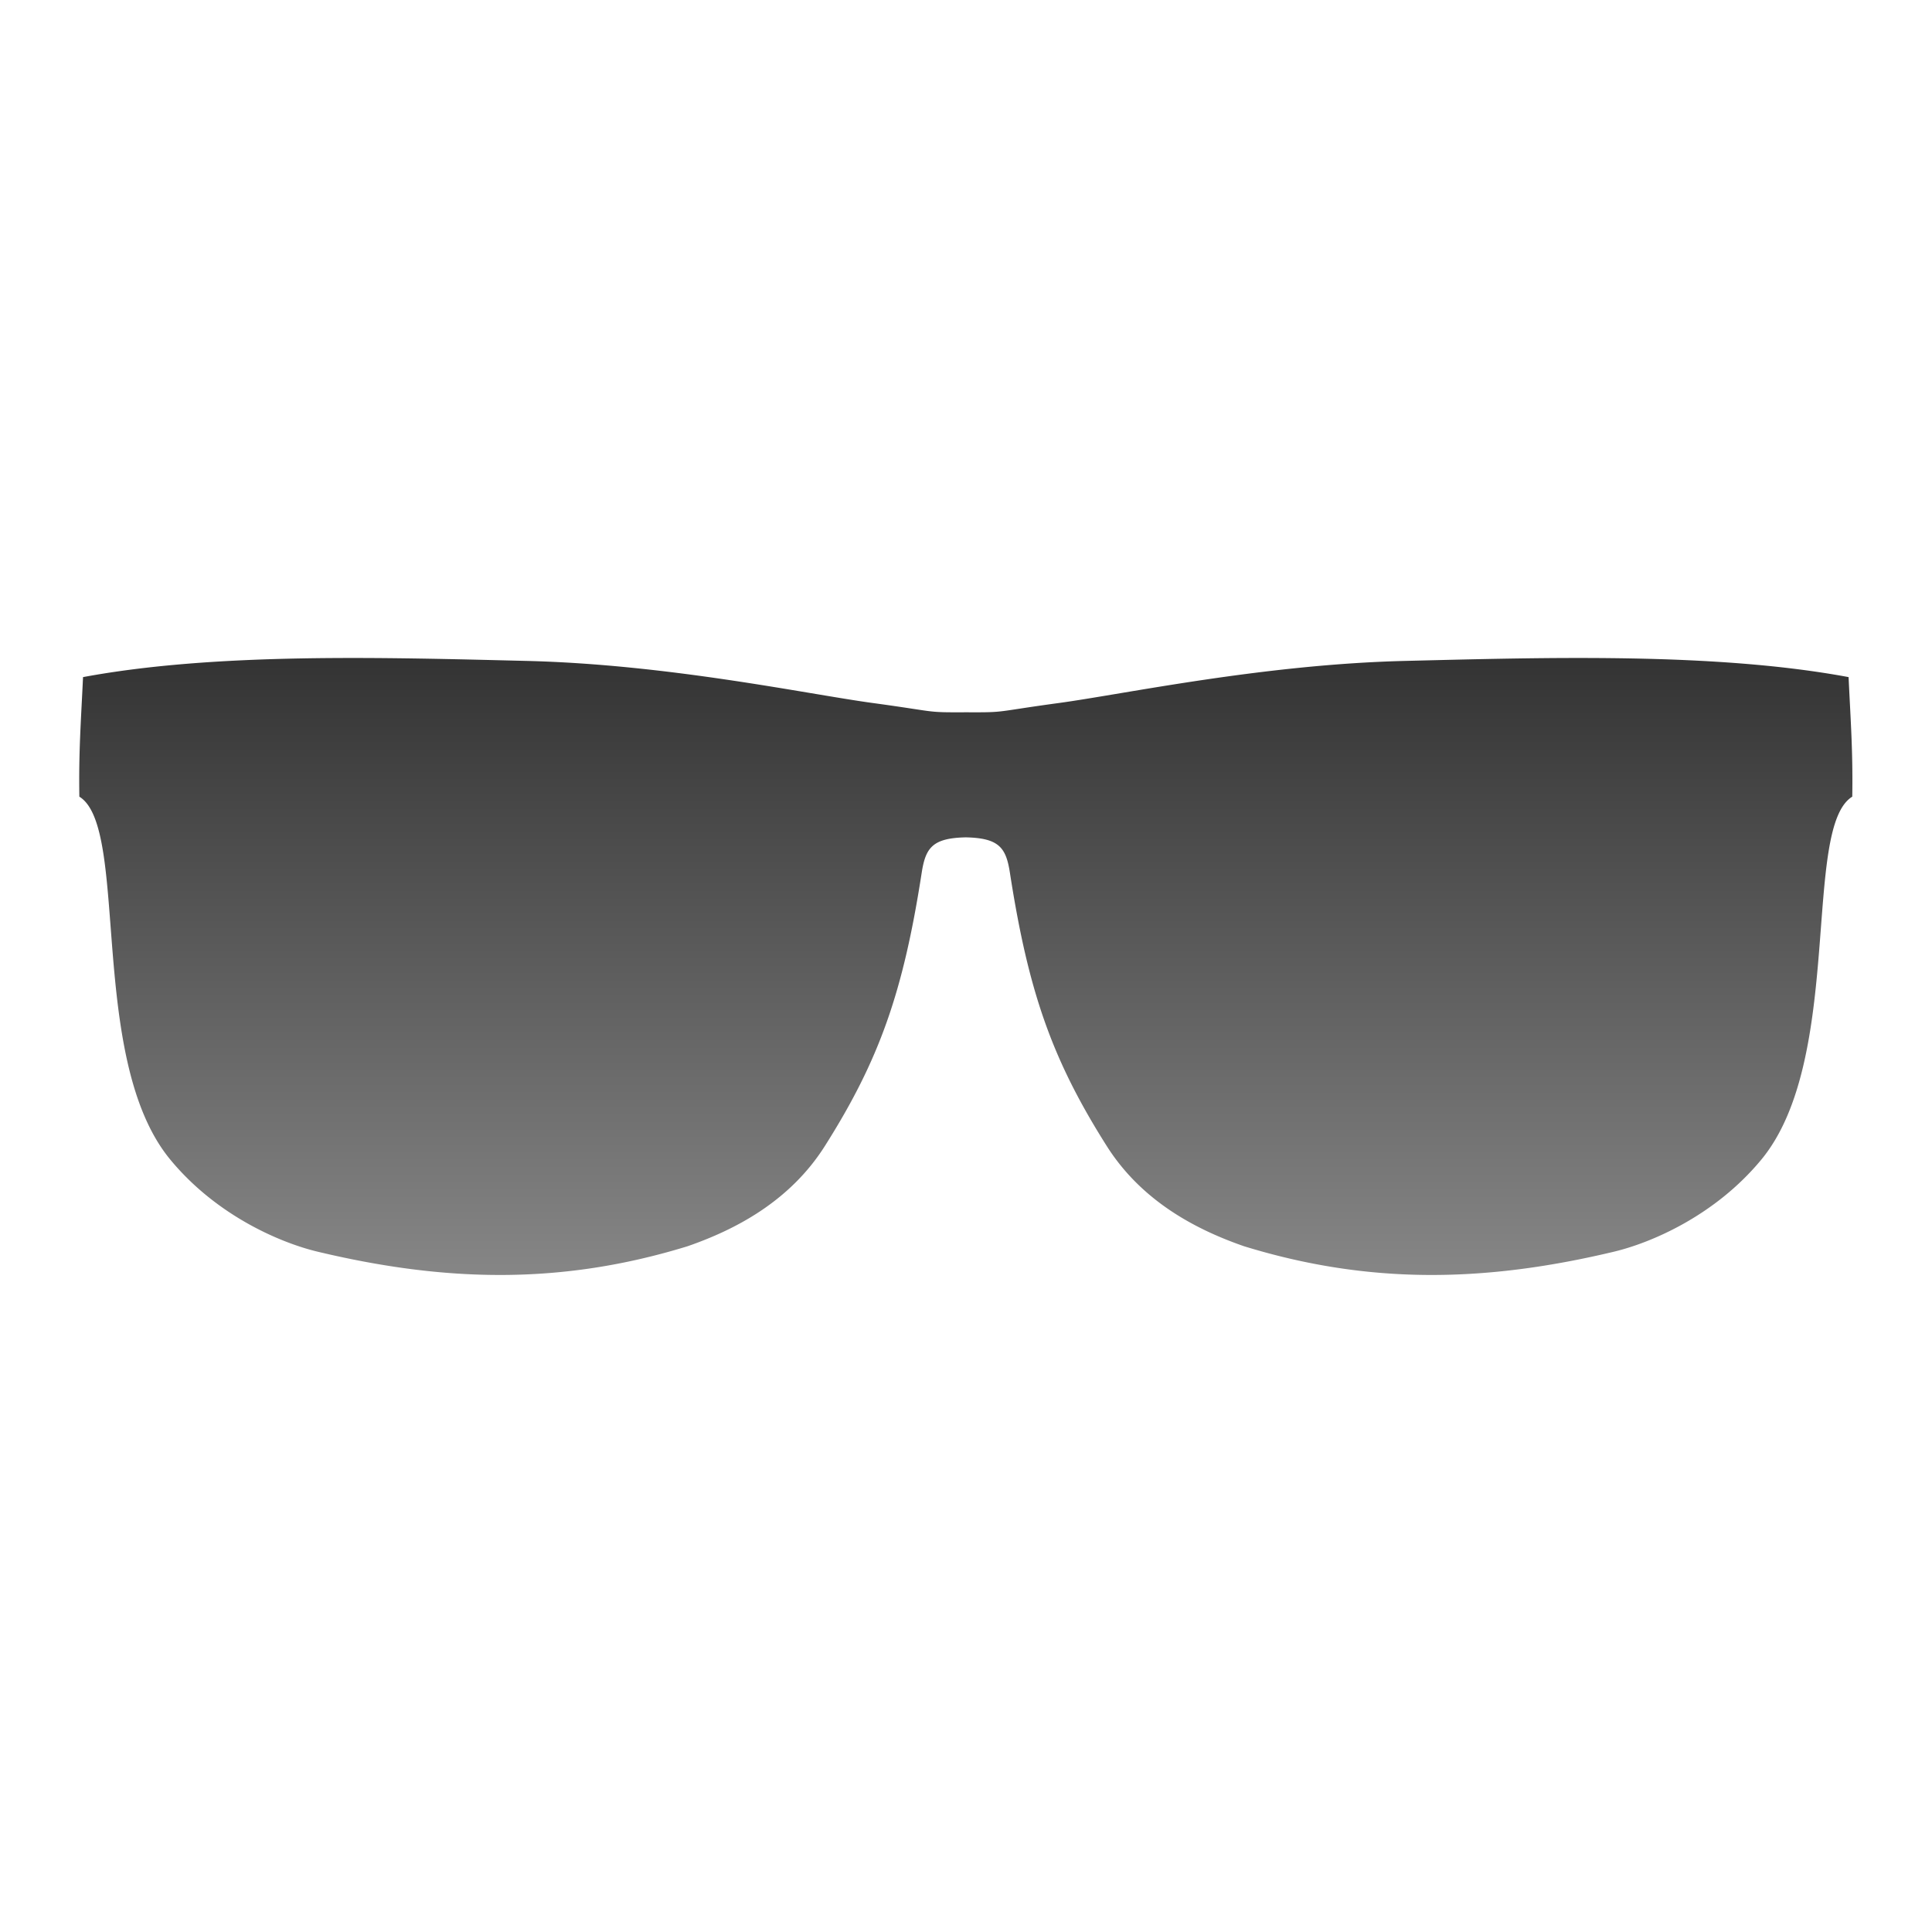 <svg xmlns="http://www.w3.org/2000/svg" xmlns:xlink="http://www.w3.org/1999/xlink" viewBox="0 0 135.467 135.467"
     height="512" width="512">
    <defs>
        <linearGradient id="a">
            <stop offset="0" stop-color="#323232"/>
            <stop offset="1" stop-color="#868686"/>
        </linearGradient>
        <linearGradient xlink:href="#a" id="b" gradientUnits="userSpaceOnUse" x1="121.588" y1="-335.117" x2="121.587"
                        y2="-263.852"/>
    </defs>
    <path d="M21.104-331.904c15.15-2.82 34.298-2.237 50.466-1.844 16.167.393 31.945 3.773 39.449 4.795 7.504 1.022 5.872 1.073 10.519 1.053a5.06 5.06 0 0 1 .099 0c4.647.02 3.015-.031 10.519-1.053 7.503-1.022 23.281-4.402 39.449-4.795 16.167-.393 35.316-.975 50.466 1.844.233 4.992.501 8.471.42 13.61-5.74 3.514-.904 29.833-10.326 41.28-5.327 6.473-12.679 9.53-16.787 10.51-14.676 3.505-27.854 3.771-42.11-.613-5.332-1.85-11.6-5.035-15.637-11.41-6.245-9.863-8.933-17.612-11.026-31.121-.439-2.837-1.231-3.936-5.018-4.015-3.786.079-4.578 1.178-5.018 4.015-2.093 13.509-4.78 21.258-11.025 31.12-4.038 6.376-10.305 9.561-15.638 11.411-14.255 4.384-27.433 4.118-42.11.613-4.107-.98-11.46-4.037-16.786-10.51-9.422-11.447-4.586-37.766-10.326-41.28-.082-5.139.187-8.618.42-13.61z"
          fill="url(#b)" transform="translate(-7.178 251.93) scale(.616)"/>
</svg>
